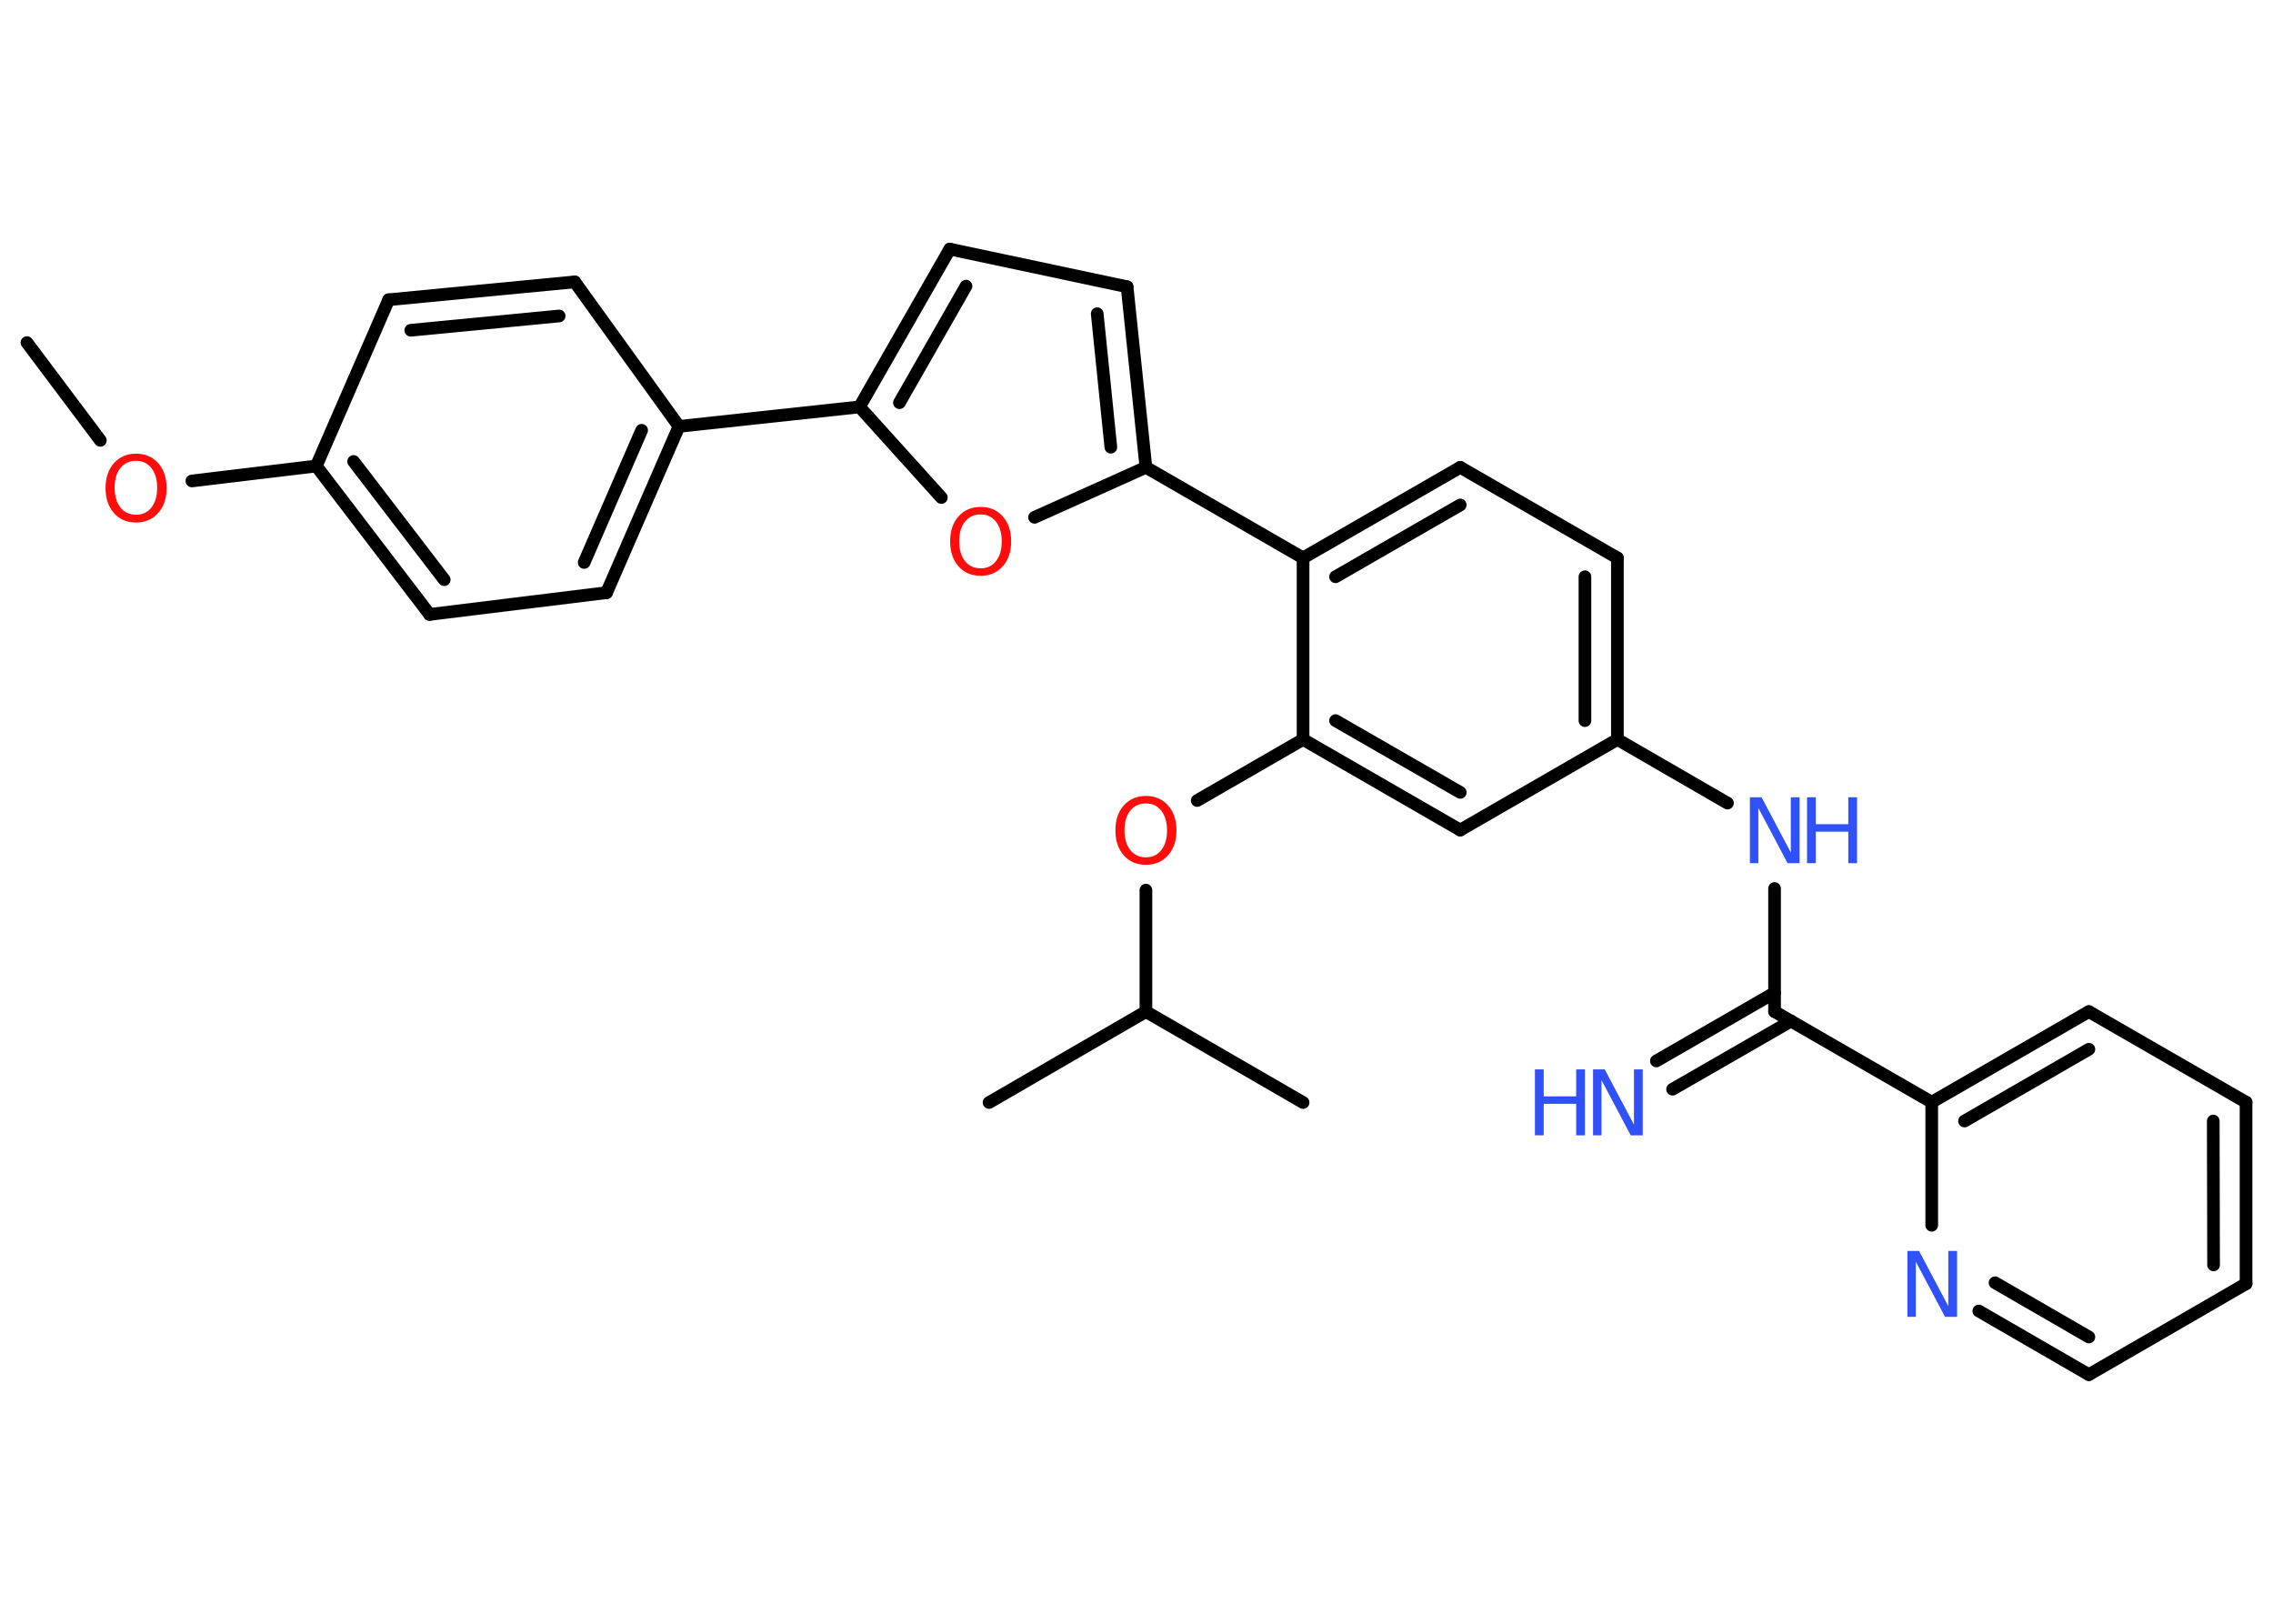 <?xml version='1.0' encoding='UTF-8'?>
<!DOCTYPE svg PUBLIC "-//W3C//DTD SVG 1.1//EN" "http://www.w3.org/Graphics/SVG/1.1/DTD/svg11.dtd">
<svg version='1.2' xmlns='http://www.w3.org/2000/svg' xmlns:xlink='http://www.w3.org/1999/xlink' width='70.0mm' height='50.0mm' viewBox='0 0 70.0 50.0'>
  <desc>Generated by the Chemistry Development Kit (http://github.com/cdk)</desc>
  <g stroke-linecap='round' stroke-linejoin='round' stroke='#000000' stroke-width='.39' fill='#3050F8'>
    <rect x='.0' y='.0' width='70.0' height='50.0' fill='#FFFFFF' stroke='none'/>
    <g id='mol1' class='mol'>
      <line id='mol1bnd1' class='bond' x1='.83' y1='10.55' x2='3.09' y2='13.56'/>
      <line id='mol1bnd2' class='bond' x1='5.91' y1='14.81' x2='9.74' y2='14.35'/>
      <g id='mol1bnd3' class='bond'>
        <line x1='9.74' y1='14.35' x2='13.23' y2='18.92'/>
        <line x1='10.89' y1='14.21' x2='13.68' y2='17.85'/>
      </g>
      <line id='mol1bnd4' class='bond' x1='13.23' y1='18.92' x2='18.68' y2='18.25'/>
      <g id='mol1bnd5' class='bond'>
        <line x1='18.68' y1='18.25' x2='20.91' y2='13.13'/>
        <line x1='17.99' y1='17.32' x2='19.76' y2='13.25'/>
      </g>
      <line id='mol1bnd6' class='bond' x1='20.91' y1='13.13' x2='26.47' y2='12.53'/>
      <g id='mol1bnd7' class='bond'>
        <line x1='29.25' y1='7.67' x2='26.47' y2='12.53'/>
        <line x1='29.75' y1='8.81' x2='27.7' y2='12.4'/>
      </g>
      <line id='mol1bnd8' class='bond' x1='29.25' y1='7.67' x2='34.71' y2='8.83'/>
      <g id='mol1bnd9' class='bond'>
        <line x1='35.29' y1='14.39' x2='34.71' y2='8.83'/>
        <line x1='34.21' y1='13.77' x2='33.79' y2='9.66'/>
      </g>
      <line id='mol1bnd10' class='bond' x1='35.29' y1='14.39' x2='40.13' y2='17.18'/>
      <g id='mol1bnd11' class='bond'>
        <line x1='44.97' y1='14.39' x2='40.13' y2='17.18'/>
        <line x1='44.97' y1='15.55' x2='41.13' y2='17.76'/>
      </g>
      <line id='mol1bnd12' class='bond' x1='44.97' y1='14.39' x2='49.81' y2='17.18'/>
      <g id='mol1bnd13' class='bond'>
        <line x1='49.81' y1='22.77' x2='49.81' y2='17.18'/>
        <line x1='48.81' y1='22.19' x2='48.81' y2='17.76'/>
      </g>
      <line id='mol1bnd14' class='bond' x1='49.81' y1='22.77' x2='53.2' y2='24.73'/>
      <line id='mol1bnd15' class='bond' x1='54.65' y1='27.36' x2='54.65' y2='31.15'/>
      <g id='mol1bnd16' class='bond'>
        <line x1='55.16' y1='31.44' x2='51.51' y2='33.54'/>
        <line x1='54.65' y1='30.57' x2='51.01' y2='32.67'/>
      </g>
      <line id='mol1bnd17' class='bond' x1='54.65' y1='31.15' x2='59.49' y2='33.94'/>
      <g id='mol1bnd18' class='bond'>
        <line x1='64.33' y1='31.15' x2='59.49' y2='33.94'/>
        <line x1='64.33' y1='32.31' x2='60.5' y2='34.52'/>
      </g>
      <line id='mol1bnd19' class='bond' x1='64.33' y1='31.15' x2='69.17' y2='33.94'/>
      <g id='mol1bnd20' class='bond'>
        <line x1='69.17' y1='39.53' x2='69.17' y2='33.94'/>
        <line x1='68.17' y1='38.95' x2='68.16' y2='34.52'/>
      </g>
      <line id='mol1bnd21' class='bond' x1='69.17' y1='39.53' x2='64.33' y2='42.33'/>
      <g id='mol1bnd22' class='bond'>
        <line x1='60.94' y1='40.37' x2='64.33' y2='42.33'/>
        <line x1='61.44' y1='39.5' x2='64.33' y2='41.17'/>
      </g>
      <line id='mol1bnd23' class='bond' x1='59.49' y1='33.94' x2='59.49' y2='37.73'/>
      <line id='mol1bnd24' class='bond' x1='49.81' y1='22.77' x2='44.97' y2='25.56'/>
      <g id='mol1bnd25' class='bond'>
        <line x1='40.13' y1='22.77' x2='44.97' y2='25.56'/>
        <line x1='41.13' y1='22.19' x2='44.97' y2='24.4'/>
      </g>
      <line id='mol1bnd26' class='bond' x1='40.13' y1='17.18' x2='40.13' y2='22.77'/>
      <line id='mol1bnd27' class='bond' x1='40.13' y1='22.77' x2='36.87' y2='24.65'/>
      <line id='mol1bnd28' class='bond' x1='35.29' y1='27.41' x2='35.29' y2='31.15'/>
      <line id='mol1bnd29' class='bond' x1='35.29' y1='31.15' x2='30.46' y2='33.95'/>
      <line id='mol1bnd30' class='bond' x1='35.29' y1='31.15' x2='40.13' y2='33.95'/>
      <line id='mol1bnd31' class='bond' x1='35.29' y1='14.39' x2='31.86' y2='15.93'/>
      <line id='mol1bnd32' class='bond' x1='26.47' y1='12.53' x2='28.99' y2='15.32'/>
      <line id='mol1bnd33' class='bond' x1='20.91' y1='13.13' x2='17.7' y2='8.68'/>
      <g id='mol1bnd34' class='bond'>
        <line x1='17.7' y1='8.68' x2='11.97' y2='9.23'/>
        <line x1='17.22' y1='9.73' x2='12.65' y2='10.17'/>
      </g>
      <line id='mol1bnd35' class='bond' x1='9.74' y1='14.35' x2='11.97' y2='9.23'/>
      <path id='mol1atm2' class='atom' d='M4.19 14.19q-.3 .0 -.48 .22q-.18 .22 -.18 .61q.0 .38 .18 .61q.18 .22 .48 .22q.3 .0 .47 -.22q.18 -.22 .18 -.61q.0 -.38 -.18 -.61q-.18 -.22 -.47 -.22zM4.19 13.97q.42 .0 .68 .29q.26 .29 .26 .77q.0 .48 -.26 .77q-.26 .29 -.68 .29q-.43 .0 -.68 -.29q-.26 -.29 -.26 -.77q.0 -.48 .26 -.77q.26 -.29 .68 -.29z' stroke='none' fill='#FF0D0D'/>
      <g id='mol1atm15' class='atom'>
        <path d='M53.88 24.55h.37l.9 1.7v-1.7h.27v2.03h-.37l-.9 -1.7v1.7h-.26v-2.03z' stroke='none'/>
        <path d='M55.65 24.55h.27v.83h1.0v-.83h.27v2.03h-.27v-.97h-1.0v.97h-.27v-2.03z' stroke='none'/>
      </g>
      <g id='mol1atm17' class='atom'>
        <path d='M49.05 32.93h.37l.9 1.7v-1.7h.27v2.03h-.37l-.9 -1.7v1.7h-.26v-2.03z' stroke='none'/>
        <path d='M47.27 32.93h.27v.83h1.0v-.83h.27v2.03h-.27v-.97h-1.0v.97h-.27v-2.03z' stroke='none'/>
      </g>
      <path id='mol1atm23' class='atom' d='M58.73 38.52h.37l.9 1.7v-1.7h.27v2.03h-.37l-.9 -1.7v1.7h-.26v-2.03z' stroke='none'/>
      <path id='mol1atm26' class='atom' d='M35.29 24.74q-.3 .0 -.48 .22q-.18 .22 -.18 .61q.0 .38 .18 .61q.18 .22 .48 .22q.3 .0 .47 -.22q.18 -.22 .18 -.61q.0 -.38 -.18 -.61q-.18 -.22 -.47 -.22zM35.29 24.51q.42 .0 .68 .29q.26 .29 .26 .77q.0 .48 -.26 .77q-.26 .29 -.68 .29q-.43 .0 -.68 -.29q-.26 -.29 -.26 -.77q.0 -.48 .26 -.77q.26 -.29 .68 -.29z' stroke='none' fill='#FF0D0D'/>
      <path id='mol1atm30' class='atom' d='M30.2 15.84q-.3 .0 -.48 .22q-.18 .22 -.18 .61q.0 .38 .18 .61q.18 .22 .48 .22q.3 .0 .47 -.22q.18 -.22 .18 -.61q.0 -.38 -.18 -.61q-.18 -.22 -.47 -.22zM30.2 15.61q.42 .0 .68 .29q.26 .29 .26 .77q.0 .48 -.26 .77q-.26 .29 -.68 .29q-.43 .0 -.68 -.29q-.26 -.29 -.26 -.77q.0 -.48 .26 -.77q.26 -.29 .68 -.29z' stroke='none' fill='#FF0D0D'/>
    </g>
  </g>
</svg>
